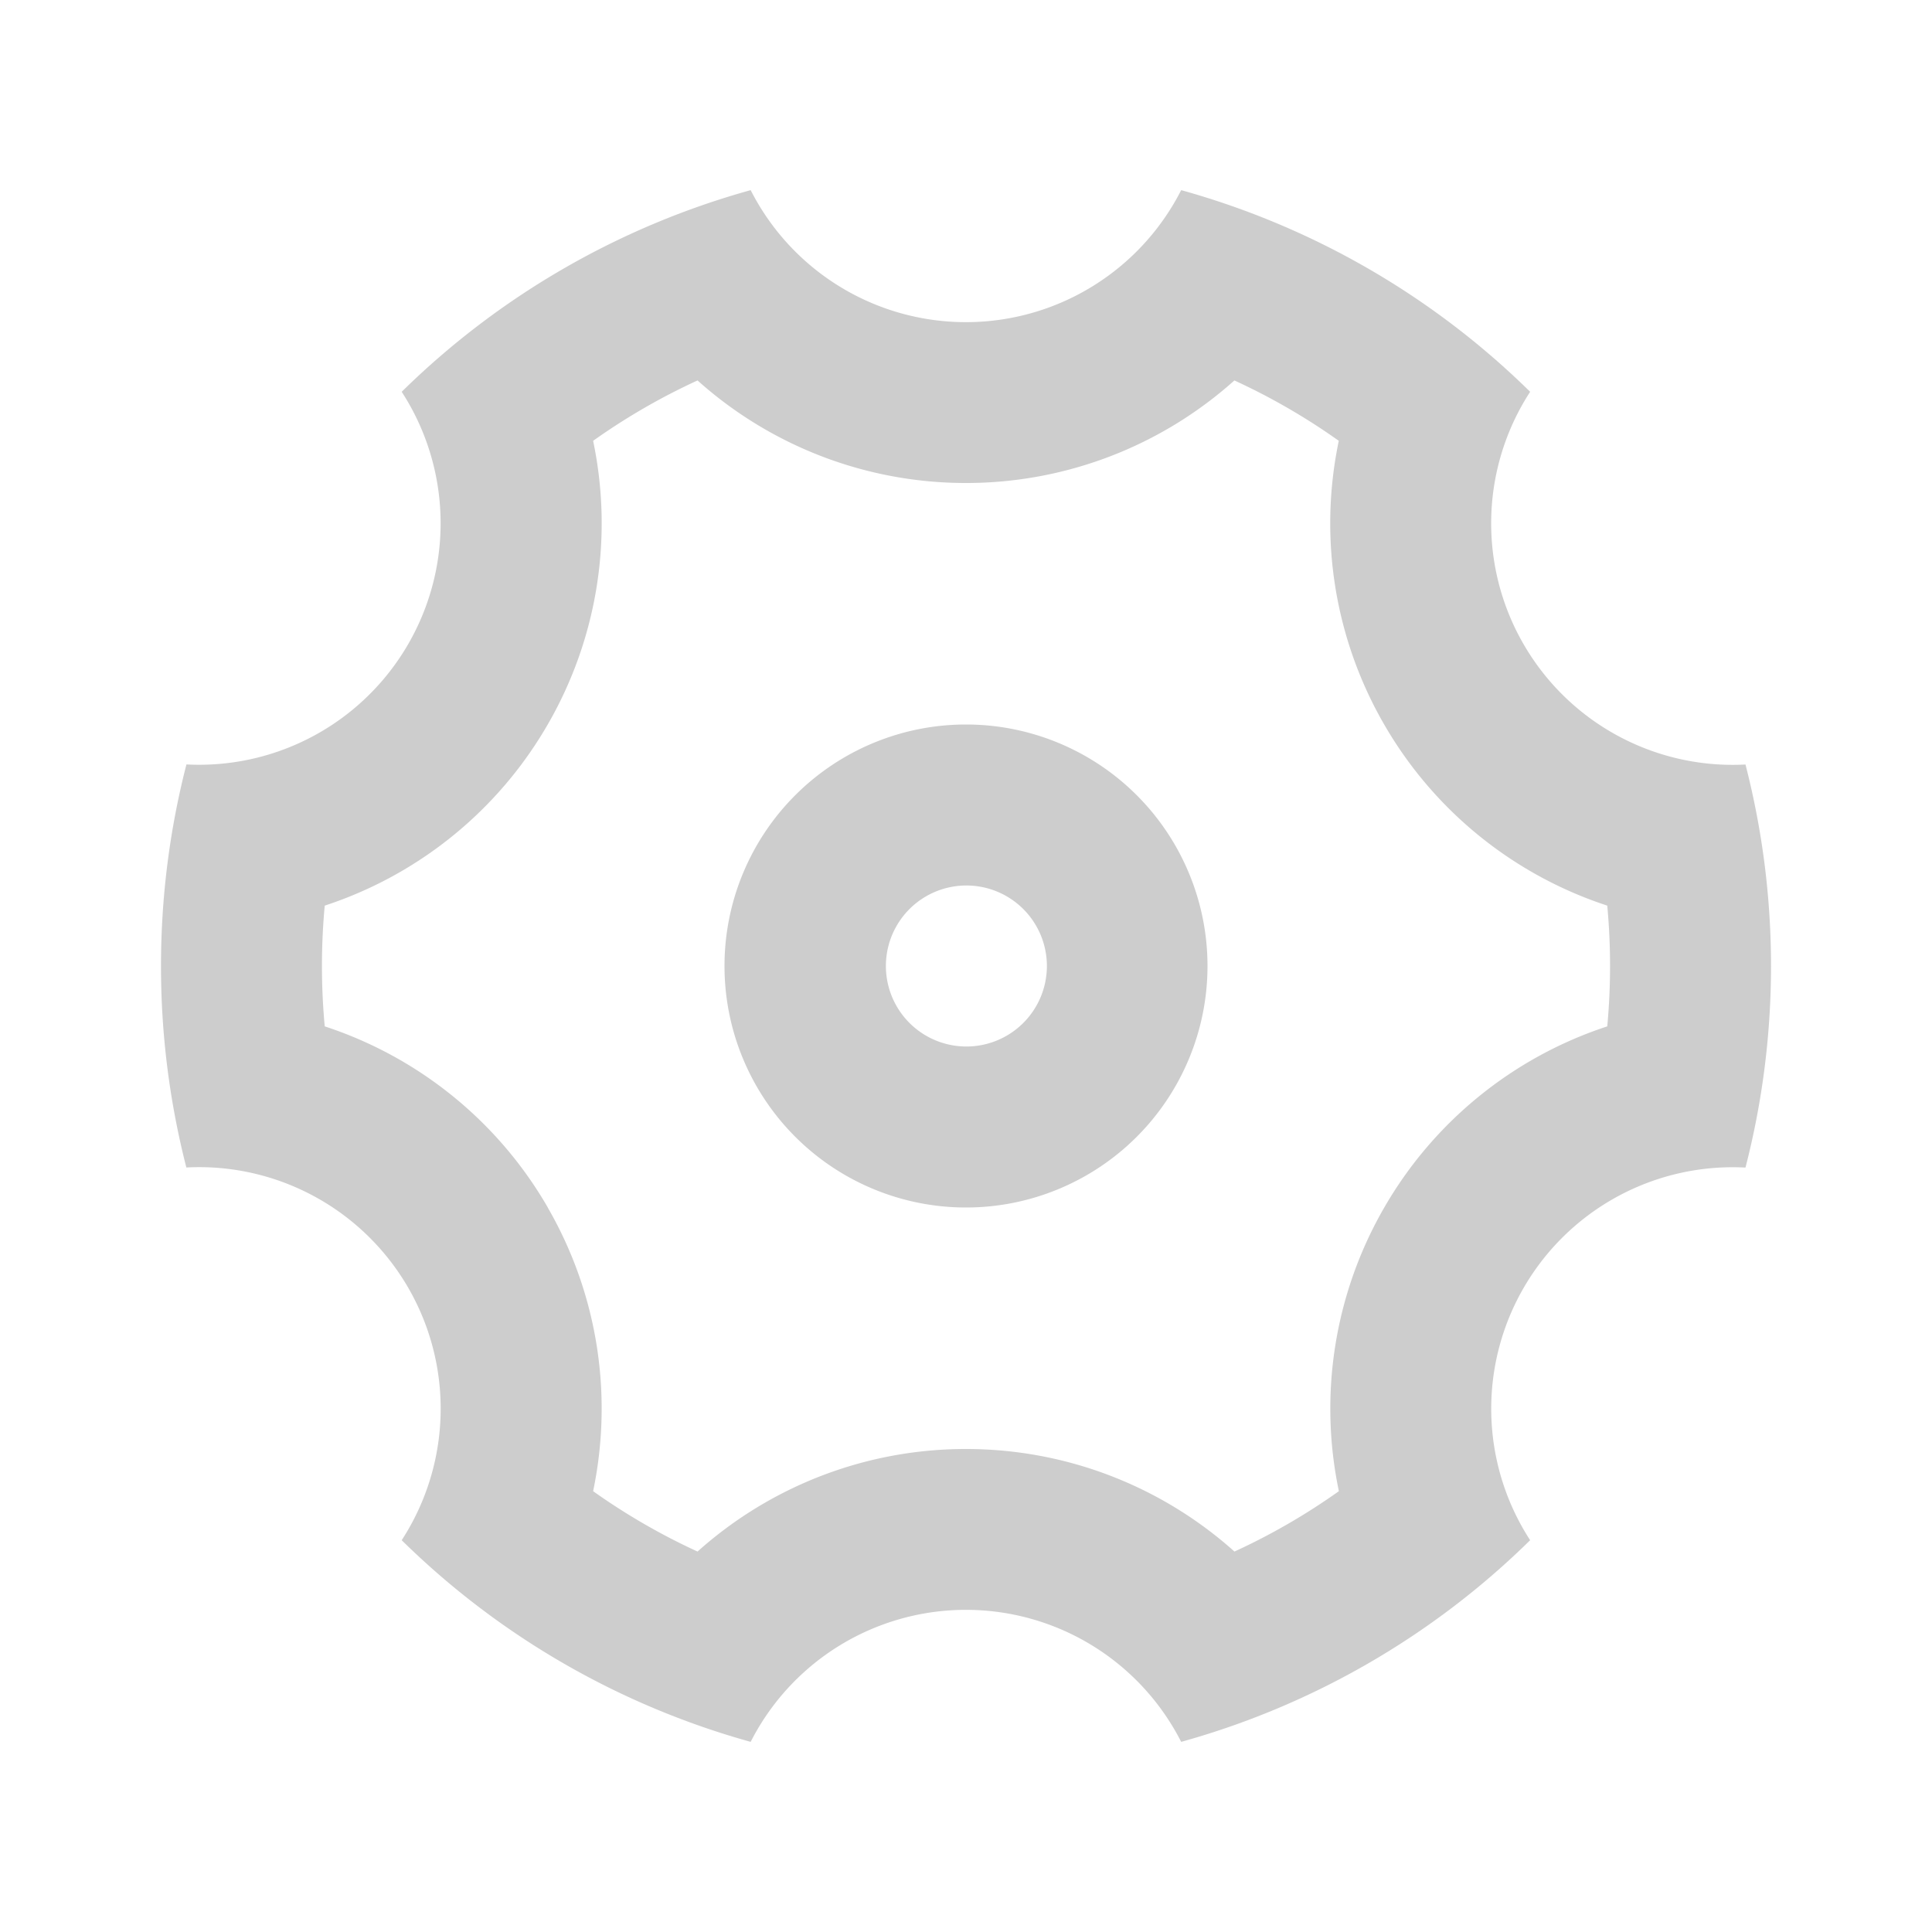 <svg t="1677752494625" class="icon" viewBox="0 0 1024 1024" version="1.1" xmlns="http://www.w3.org/2000/svg" p-id="2424" width="200" height="200"><path d="M85.333 512c0-36.907 4.693-72.661 13.483-106.837A128 128 0 0 0 212.907 207.659a426.24 426.24 0 0 1 184.96-106.88 128 128 0 0 0 228.181 0 426.24 426.24 0 0 1 184.96 106.88 128 128 0 0 0 114.133 197.547 428.203 428.203 0 0 1 0 213.632 128 128 0 0 0-114.133 197.504 426.24 426.24 0 0 1-184.96 106.88 128 128 0 0 0-228.181 0 426.24 426.24 0 0 1-184.96-106.88 128 128 0 0 0-114.133-197.547A429.056 429.056 0 0 1 85.333 512z m204.971 128c26.88 46.549 34.56 100.096 24.064 150.357 17.408 12.373 35.925 23.083 55.339 32A213.035 213.035 0 0 1 512 768c53.76 0 104.021 20.096 142.293 54.357 19.413-8.917 37.931-19.627 55.339-32A213.035 213.035 0 0 1 733.696 640a213.035 213.035 0 0 1 118.187-96 347.051 347.051 0 0 0 0-64A213.035 213.035 0 0 1 733.653 384a213.035 213.035 0 0 1-24.064-150.357 340.821 340.821 0 0 0-55.339-32A213.035 213.035 0 0 1 512 256a213.035 213.035 0 0 1-142.293-54.357 340.907 340.907 0 0 0-55.339 32A213.035 213.035 0 0 1 290.304 384a213.035 213.035 0 0 1-118.187 96 346.667 346.667 0 0 0 0 64A213.035 213.035 0 0 1 290.347 640h-0.043zM512 640a128 128 0 1 1 0-256 128 128 0 0 1 0 256z m0-85.333a42.667 42.667 0 1 0 0-85.333 42.667 42.667 0 0 0 0 85.333z" p-id="2425" fill="#cdcdcd"></path></svg>